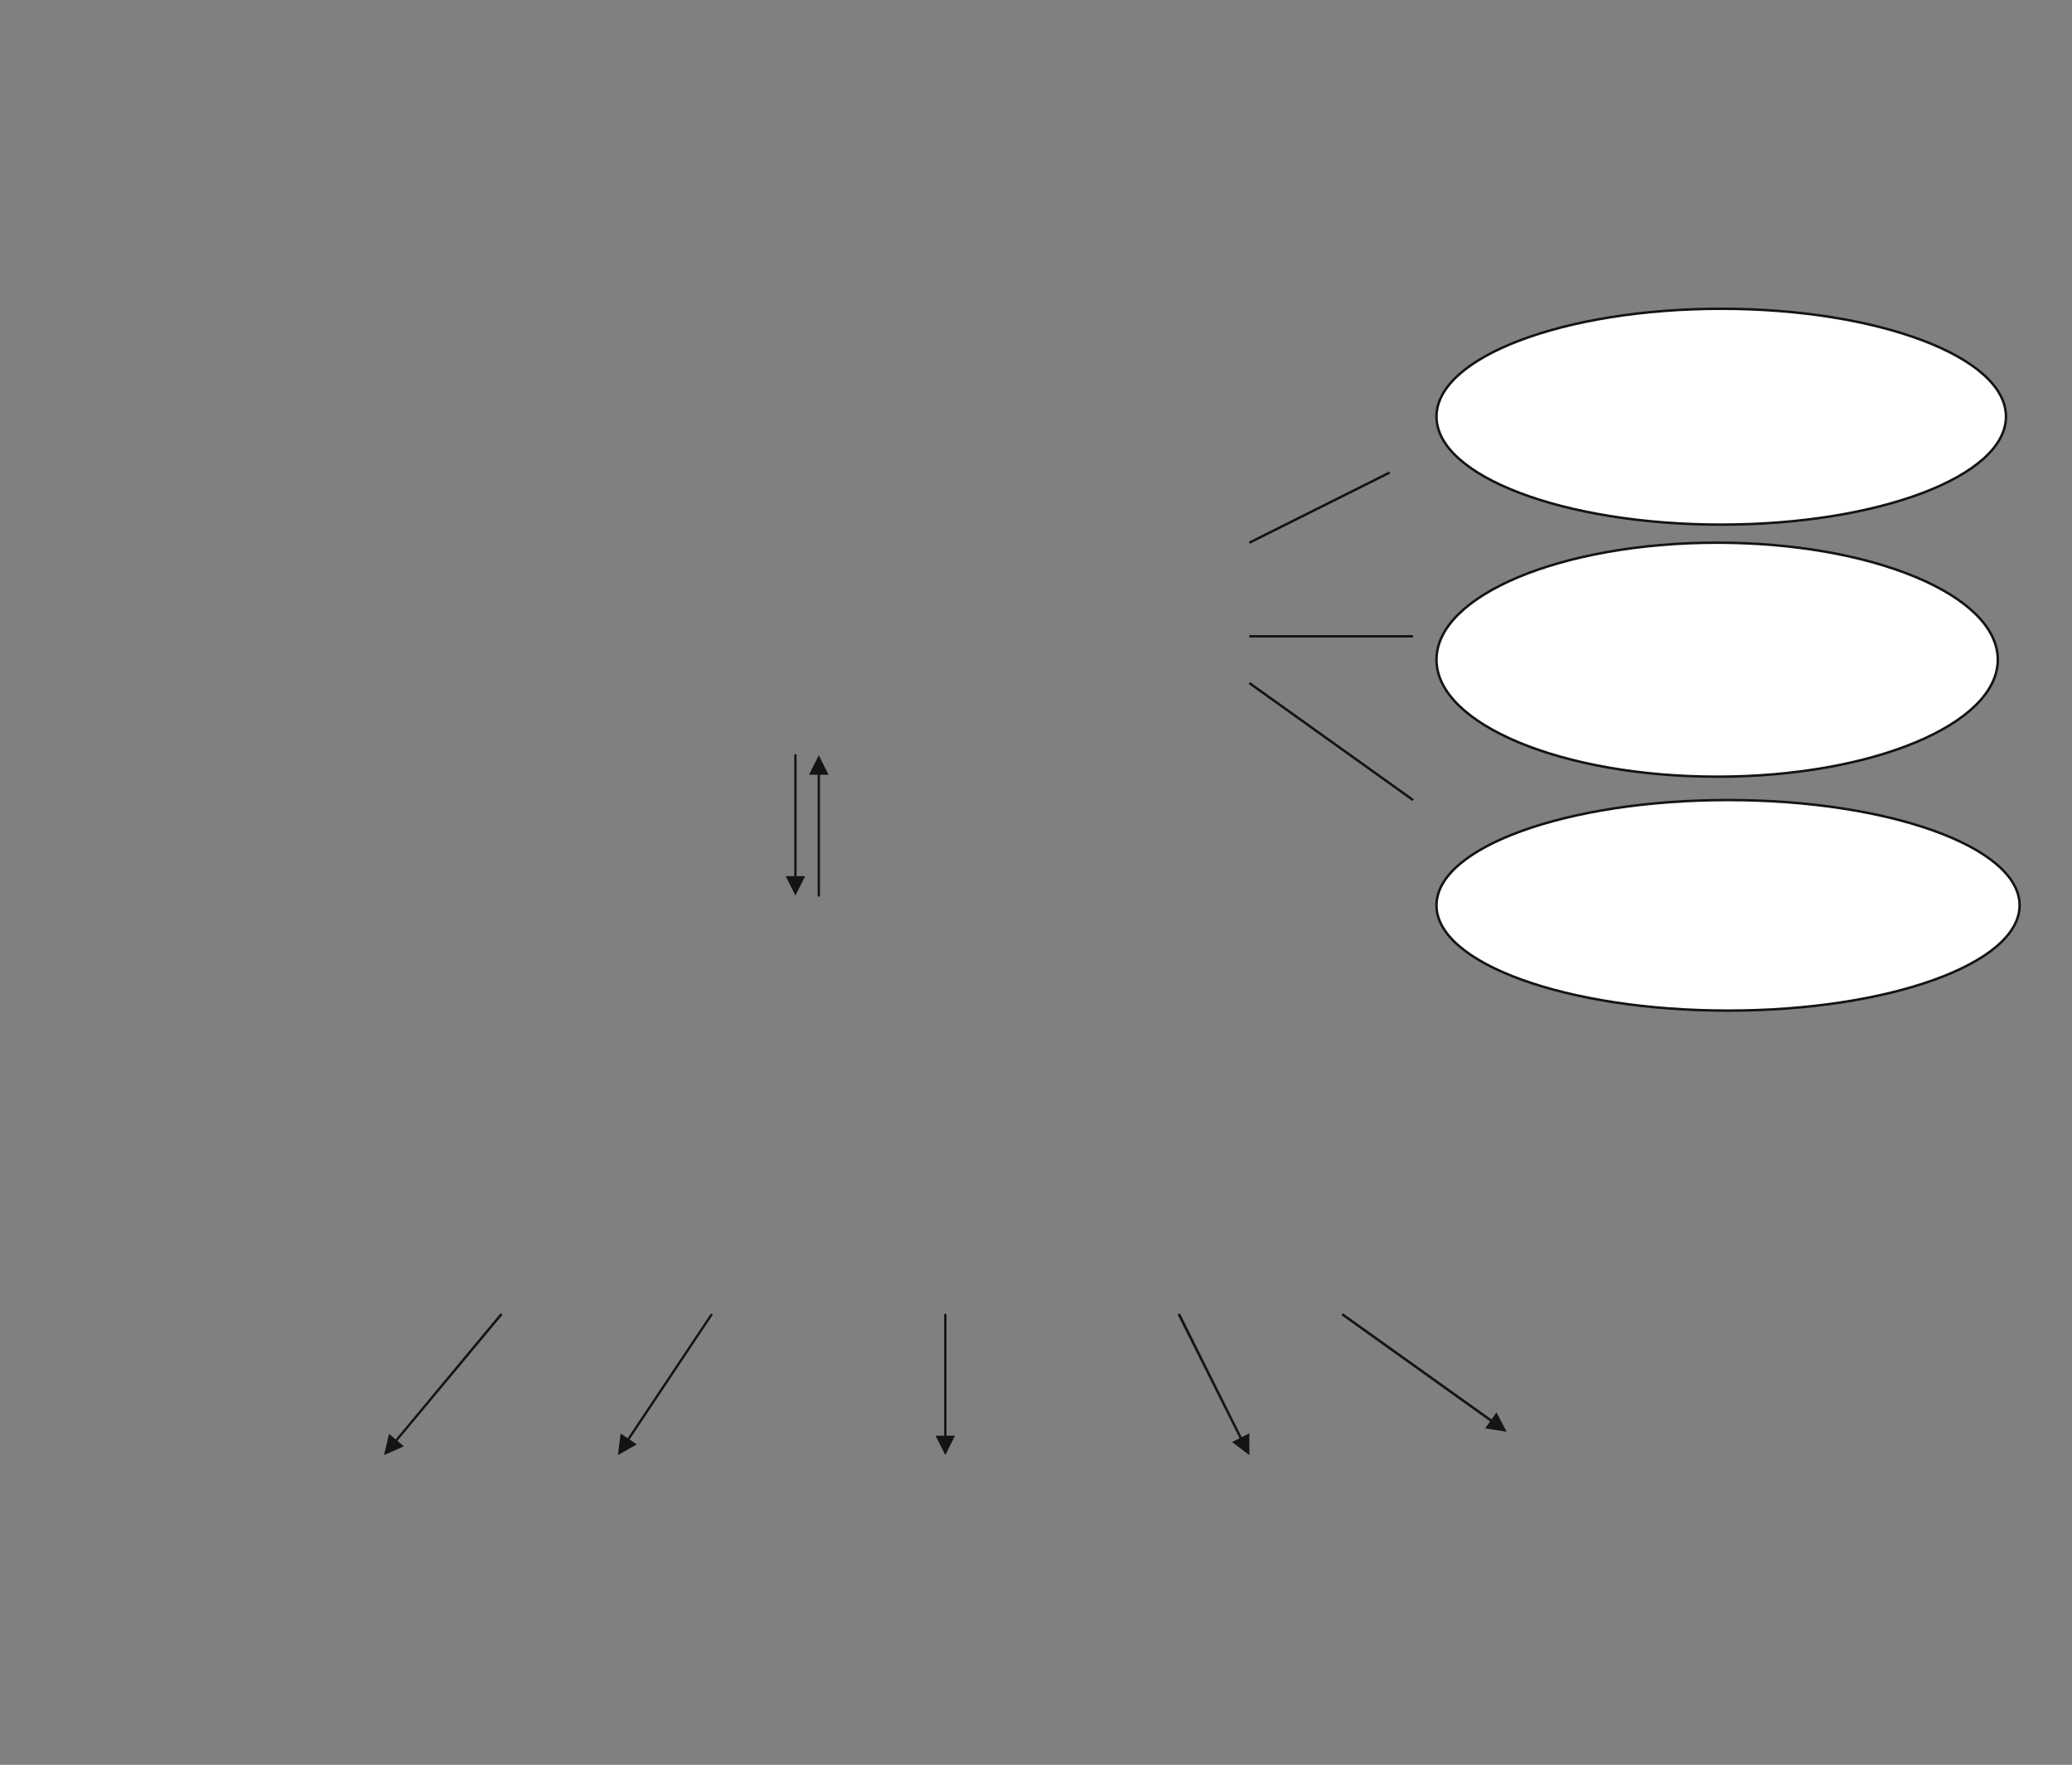 <?xml version="1.0" encoding="UTF-8"?>
<svg height="336.71" width="395.42" xmlns="http://www.w3.org/2000/svg">
 <rect width="100%" height="100%" fill="#808080" stroke="none"/>
 <g>
  <path style="fill:none;stroke:rgb(19,20,19);stroke-width:1.0;" d="M67.000 241.910 "/>
  <path style="fill:none;stroke:rgb(19,20,19);stroke-width:0.47;" d="M66.140 139.250 "/>
  <path style="fill:rgb(19,20,19);stroke:none;stroke-width:0.47;" d="M256.430 250.650 L285.140 271.140 L285.220 271.290 L285.180 271.480 L285.030 271.590 L284.880 271.550 L256.130 251.020 L256.060 250.870 L256.100 250.690 L256.240 250.610 L256.430 250.650 ZM285.590 269.470 L287.520 273.150 L283.430 272.520 "/>
  <path style="fill:none;stroke:rgb(19,20,19);stroke-width:0.47;" d="M107.170 322.250 "/>
  <path style="fill:none;stroke:rgb(19,20,19);stroke-width:0.47;" d="M59.890 322.250 "/>
  <path style="fill:none;stroke:rgb(19,20,19);stroke-width:0.47;" d="M158.090 326.710 "/>
  <path style="fill:none;stroke:rgb(19,20,19);stroke-width:0.47;" d="M216.110 322.250 "/>
  <path style="fill:none;stroke:rgb(19,20,19);stroke-width:0.47;" d="M265.210 286.540 "/>
  <path style="fill:rgb(19,20,19);stroke:none;stroke-width:0.47;" d="M152.020 144.090 L152.020 167.780 L151.950 167.930 L151.800 168.000 L151.620 167.930 L151.580 167.780 L151.580 144.090 L151.620 143.940 L151.800 143.860 L151.950 143.940 L152.020 144.090 ZM153.660 167.150 L151.800 170.870 L149.940 167.150 "/>
  <path style="fill:rgb(19,20,19);stroke:none;stroke-width:0.47;" d="M156.040 170.870 L156.040 147.170 L156.080 147.020 L156.260 146.950 L156.410 147.020 L156.490 147.170 L156.490 170.870 L156.410 171.020 L156.260 171.090 L156.080 171.020 L156.040 170.870 ZM154.400 147.810 L156.260 144.090 L158.120 147.810 "/>
  <path style="fill:rgb(19,20,19);stroke:none;stroke-width:0.47;" d="M95.790 250.980 L75.440 275.380 L75.290 275.460 L75.110 275.420 L75.030 275.270 L75.110 275.090 L95.410 250.690 L95.560 250.610 L95.750 250.650 L95.820 250.800 L95.790 250.980 ZM77.080 275.940 L73.280 277.620 L74.250 273.560 "/>
  <path style="fill:rgb(19,20,19);stroke:none;stroke-width:0.47;" d="M225.260 250.720 L237.240 274.750 L237.270 274.900 L237.160 275.050 L236.980 275.050 L236.830 274.940 L224.810 250.950 L224.810 250.760 L224.930 250.610 L225.110 250.610 L225.260 250.720 ZM238.430 273.450 L238.430 277.620 L235.120 275.120 "/>
  <path style="fill:rgb(19,20,19);stroke:none;stroke-width:0.47;" d="M135.960 250.950 L119.810 275.160 L119.670 275.270 L119.520 275.230 L119.400 275.090 L119.440 274.900 L135.580 250.720 L135.730 250.610 L135.880 250.650 L135.990 250.800 L135.960 250.950 ZM121.530 275.570 L117.920 277.620 L118.440 273.490 "/>
  <path style="fill:rgb(19,20,19);stroke:none;stroke-width:0.47;" d="M180.630 250.840 L180.630 274.530 L180.550 274.680 L180.400 274.750 L180.260 274.680 L180.180 274.530 L180.180 250.840 L180.260 250.690 L180.400 250.610 L180.550 250.690 L180.630 250.840 ZM182.260 273.900 L180.400 277.620 L178.540 273.900 "/>
  <path style="fill:none;stroke:rgb(19,20,19);stroke-width:0.47;" d="M64.360 139.250 "/>
  <path style="fill:none;stroke:rgb(19,20,19);stroke-width:0.47;" d="M58.070 322.250 "/>
  <path style="fill:none;stroke:rgb(19,20,19);stroke-width:0.47;" d="M104.530 322.250 "/>
  <path style="fill:none;stroke:rgb(19,20,19);stroke-width:0.47;" d="M216.110 286.540 "/>
  <path style="fill:none;stroke:rgb(19,20,19);stroke-width:0.47;" d="M265.210 322.250 "/>
  <path style="fill:rgb(255,255,255);stroke:none;stroke-width:0.47;" d="M328.480 58.910 C298.460 58.910 274.140 68.140 274.140 79.480 C274.140 90.860 298.460 100.090 328.480 100.090 C358.490 100.090 382.820 90.860 382.820 79.480 C382.820 68.140 358.490 58.910 328.480 58.910 "/>
  <path style="fill:none;stroke:rgb(19,20,19);stroke-width:0.47;" d="M328.480 58.910 C298.460 58.910 274.140 68.140 274.140 79.480 C274.140 90.860 298.460 100.090 328.480 100.090 C358.490 100.090 382.820 90.860 382.820 79.480 C382.820 68.140 358.490 58.910 328.480 58.910 Z"/>
  <path style="fill:rgb(255,255,255);stroke:none;stroke-width:0.47;" d="M327.700 103.540 C298.120 103.540 274.140 113.550 274.140 125.860 C274.140 138.170 298.120 148.180 327.700 148.180 C357.270 148.180 381.260 138.170 381.260 125.860 C381.260 113.550 357.270 103.540 327.700 103.540 "/>
  <path style="fill:none;stroke:rgb(19,20,19);stroke-width:0.47;" d="M327.700 103.540 C298.120 103.540 274.140 113.550 274.140 125.860 C274.140 138.170 298.120 148.180 327.700 148.180 C357.270 148.180 381.260 138.170 381.260 125.860 C381.260 113.550 357.270 103.540 327.700 103.540 Z"/>
  <path style="fill:rgb(255,255,255);stroke:none;stroke-width:0.47;" d="M329.780 152.640 C299.050 152.640 274.140 161.640 274.140 172.730 C274.140 183.810 299.050 192.810 329.780 192.810 C360.540 192.810 385.420 183.810 385.420 172.730 C385.420 161.640 360.540 152.640 329.780 152.640 "/>
  <path style="fill:none;stroke:rgb(19,20,19);stroke-width:0.47;" d="M329.780 152.640 C299.050 152.640 274.140 161.640 274.140 172.730 C274.140 183.810 299.050 192.810 329.780 192.810 C360.540 192.810 385.420 183.810 385.420 172.730 C385.420 161.640 360.540 152.640 329.780 152.640 Z"/>
  <path style="fill:none;stroke:rgb(19,20,19);stroke-width:0.47;" d="M283.060 94.620 "/>
  <path style="fill:none;stroke:rgb(19,20,19);stroke-width:0.47;" d="M287.520 143.710 "/>
  <path style="fill:none;stroke:rgb(19,20,19);stroke-width:0.47;" d="M289.310 188.350 "/>
  <path style="fill:none;stroke:rgb(19,20,19);stroke-width:0.47;" d="M265.210 90.150 L238.430 103.540 M238.430 121.400 L269.670 121.400 M238.430 130.320 L269.670 152.640 "/>
 </g>
</svg>
